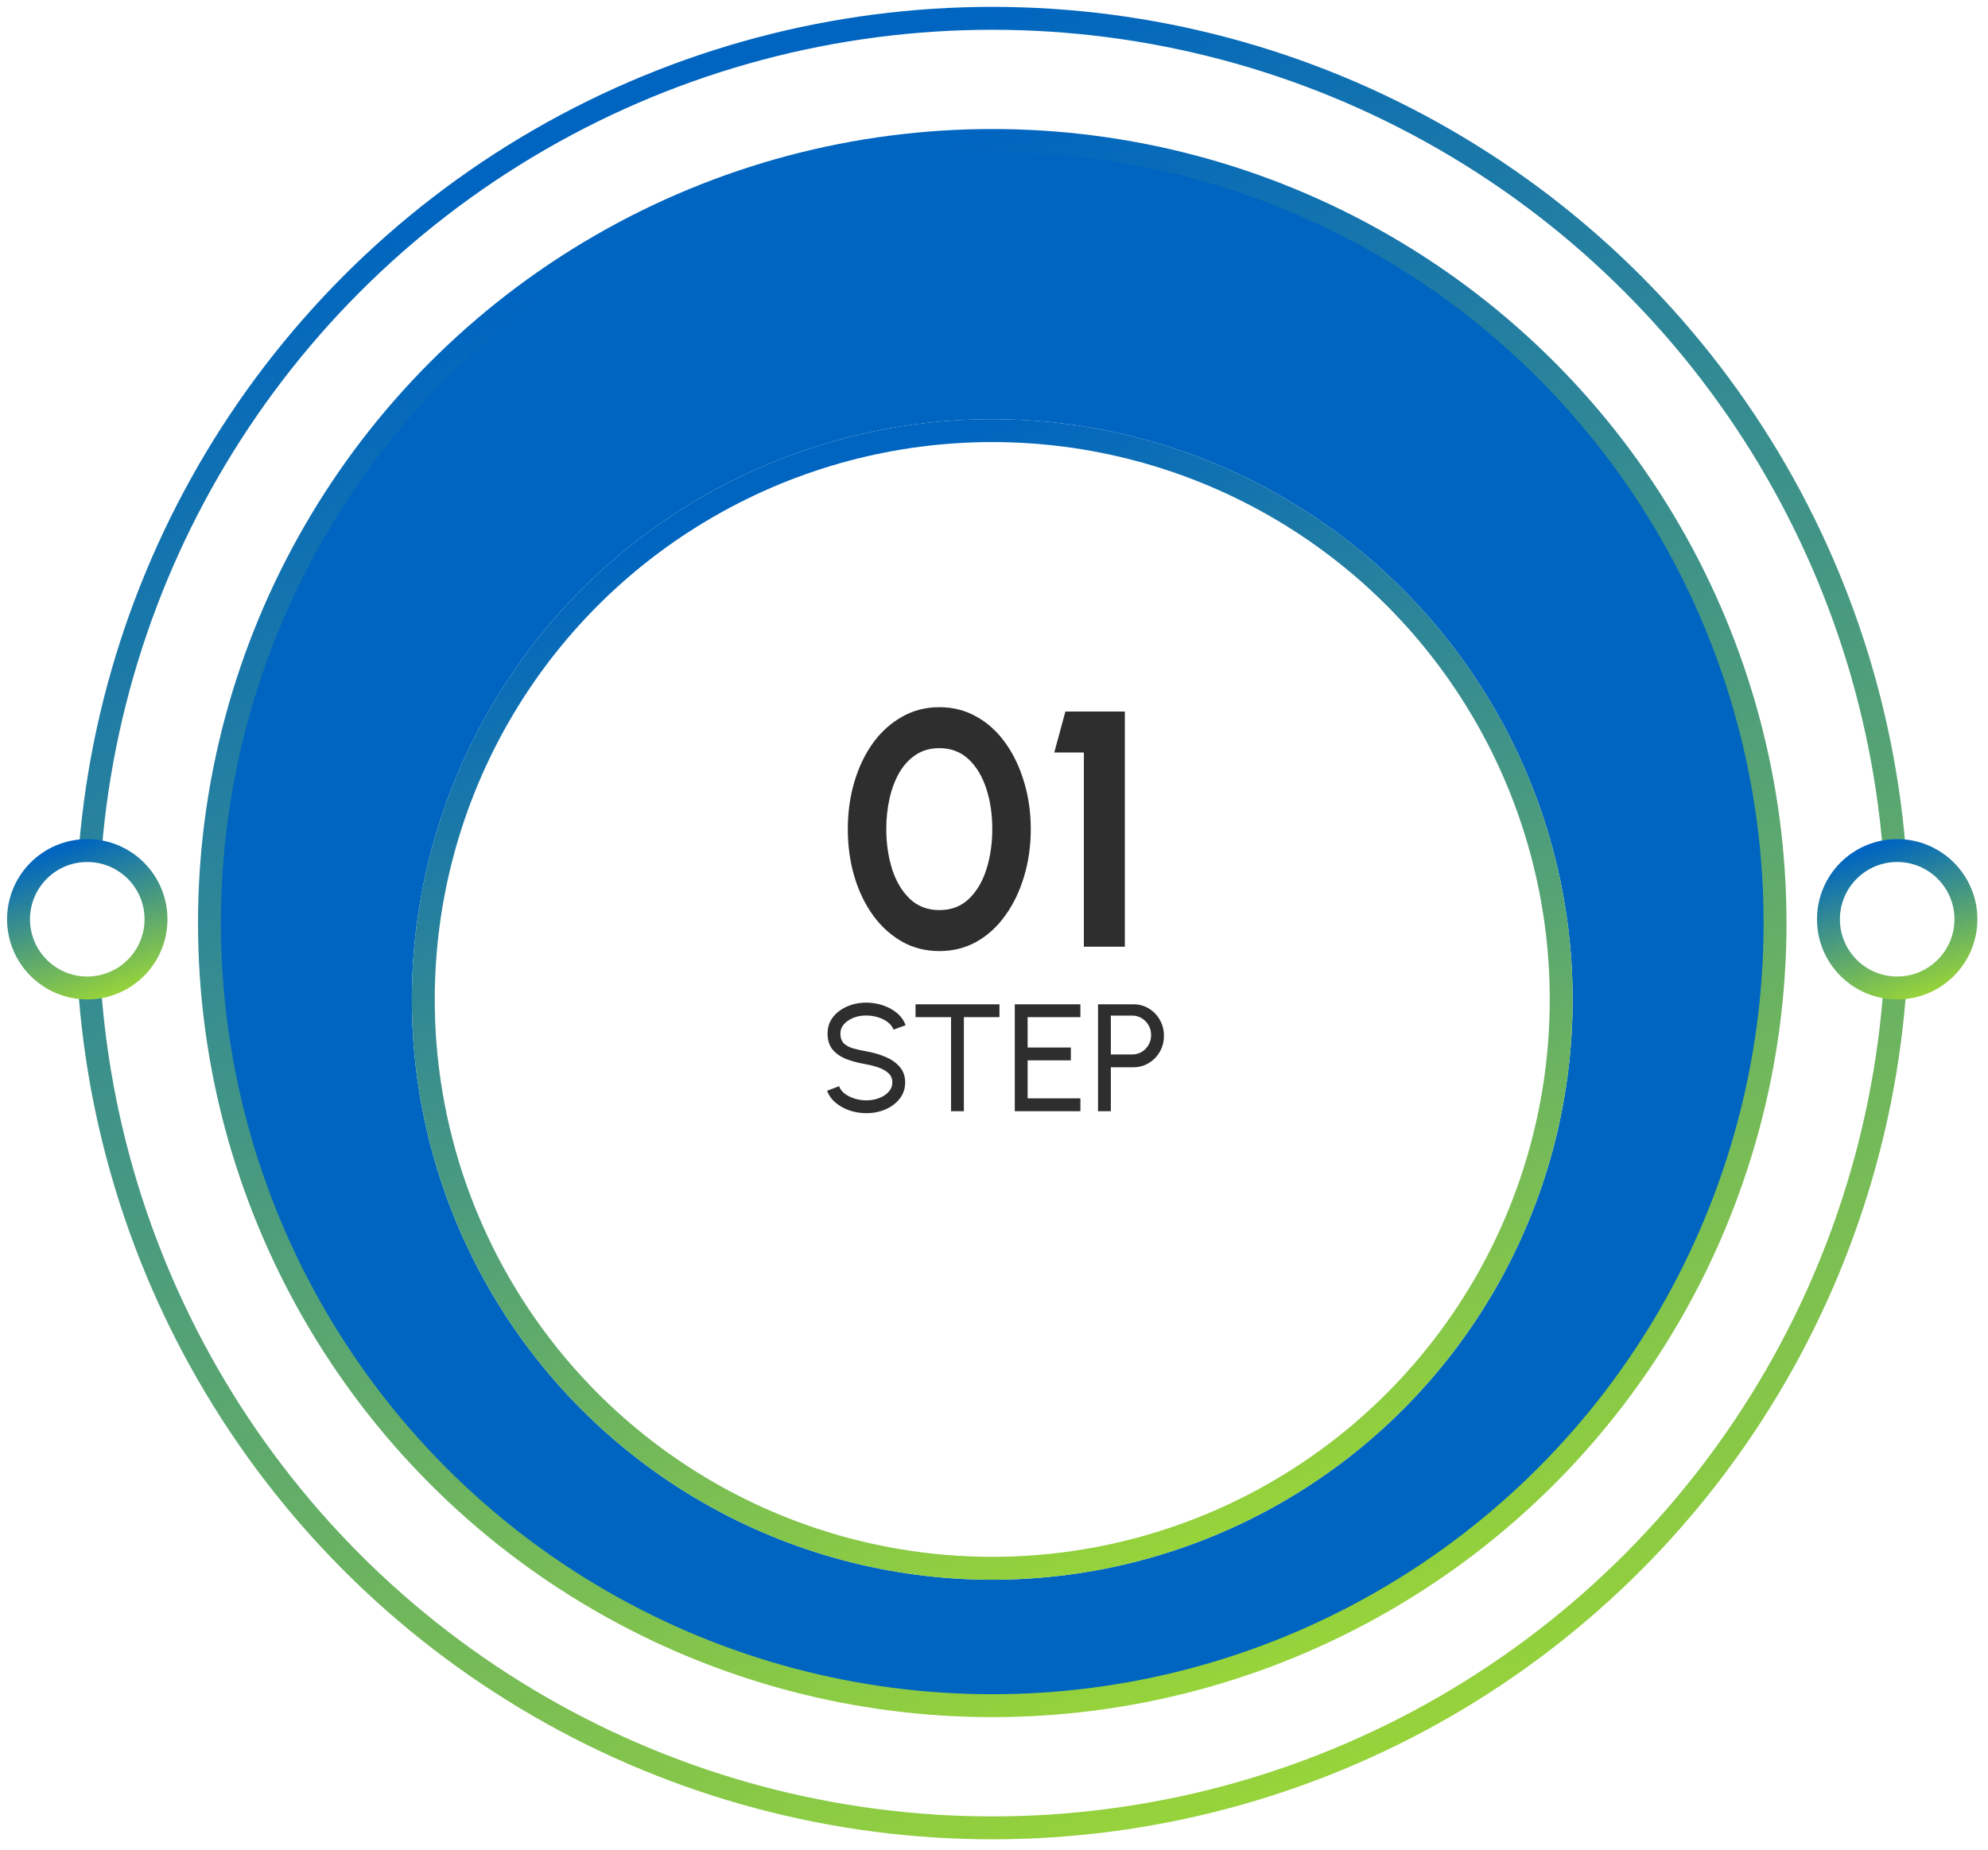 <svg width="173" height="161" viewBox="0 0 173 161" fill="none" xmlns="http://www.w3.org/2000/svg">
<circle cx="86.349" cy="80.348" r="78.753" fill="white" stroke="url(#paint0_linear_179_9715)" stroke-width="1.994"/>
<circle cx="86.348" cy="80.347" r="68.12" fill="#0065C0" stroke="url(#paint1_linear_179_9715)" stroke-width="1.994"/>
<g filter="url(#filter0_d_179_9715)">
<circle cx="86.348" cy="80.348" r="50.508" fill="white"/>
<circle cx="86.348" cy="80.348" r="49.512" stroke="url(#paint2_linear_179_9715)" stroke-width="1.994"/>
</g>
<circle cx="165.097" cy="80.015" r="5.981" fill="white" stroke="url(#paint3_linear_179_9715)" stroke-width="1.994"/>
<circle cx="7.594" cy="80.015" r="5.981" fill="white" stroke="url(#paint4_linear_179_9715)" stroke-width="1.994"/>
<path d="M81.746 82.784C80.557 82.784 79.475 82.511 78.5 81.966C77.525 81.41 76.682 80.645 75.971 79.67C75.269 78.695 74.728 77.57 74.348 76.293C73.968 75.006 73.778 73.632 73.778 72.17C73.778 70.708 73.968 69.338 74.348 68.061C74.728 66.775 75.269 65.644 75.971 64.669C76.682 63.694 77.525 62.934 78.5 62.388C79.475 61.833 80.557 61.555 81.746 61.555C82.935 61.555 84.017 61.833 84.992 62.388C85.966 62.934 86.8 63.694 87.492 64.669C88.194 65.644 88.735 66.775 89.115 68.061C89.505 69.338 89.7 70.708 89.7 72.17C89.7 73.632 89.505 75.006 89.115 76.293C88.735 77.57 88.194 78.695 87.492 79.67C86.8 80.645 85.966 81.41 84.992 81.966C84.017 82.511 82.935 82.784 81.746 82.784ZM81.746 79.217C82.789 79.217 83.651 78.885 84.334 78.223C85.016 77.56 85.523 76.692 85.854 75.62C86.186 74.548 86.351 73.398 86.351 72.17C86.351 70.873 86.176 69.694 85.825 68.631C85.474 67.559 84.958 66.706 84.275 66.073C83.593 65.439 82.75 65.122 81.746 65.122C80.956 65.122 80.269 65.317 79.684 65.707C79.109 66.087 78.632 66.609 78.251 67.272C77.871 67.934 77.589 68.69 77.403 69.538C77.218 70.376 77.126 71.253 77.126 72.17C77.126 73.388 77.291 74.538 77.623 75.62C77.964 76.692 78.476 77.56 79.158 78.223C79.85 78.885 80.713 79.217 81.746 79.217ZM94.32 82.404V65.502H91.746L92.711 61.935H97.887V82.404H94.32Z" fill="#2E2E2E"/>
<path d="M75.387 96.894C74.886 96.894 74.403 96.816 73.938 96.661C73.473 96.501 73.065 96.275 72.715 95.983C72.369 95.691 72.124 95.343 71.977 94.94L73.021 94.547C73.109 94.796 73.273 95.013 73.513 95.199C73.756 95.38 74.042 95.522 74.37 95.624C74.698 95.726 75.037 95.777 75.387 95.777C75.785 95.777 76.155 95.713 76.496 95.584C76.842 95.451 77.121 95.267 77.334 95.033C77.546 94.798 77.653 94.523 77.653 94.209C77.653 93.885 77.542 93.621 77.321 93.418C77.099 93.21 76.816 93.046 76.47 92.926C76.124 92.802 75.763 92.707 75.387 92.64C74.744 92.534 74.168 92.383 73.659 92.188C73.154 91.989 72.753 91.712 72.456 91.358C72.163 91.003 72.017 90.536 72.017 89.955C72.017 89.415 72.172 88.943 72.482 88.54C72.797 88.136 73.211 87.824 73.725 87.603C74.239 87.381 74.793 87.27 75.387 87.27C75.878 87.27 76.355 87.348 76.816 87.503C77.281 87.653 77.691 87.875 78.045 88.168C78.399 88.46 78.654 88.817 78.809 89.237L77.753 89.623C77.664 89.37 77.498 89.153 77.254 88.972C77.015 88.785 76.731 88.644 76.403 88.546C76.08 88.444 75.741 88.393 75.387 88.393C74.992 88.389 74.625 88.453 74.283 88.586C73.942 88.719 73.665 88.903 73.453 89.138C73.24 89.373 73.134 89.645 73.134 89.955C73.134 90.327 73.231 90.613 73.426 90.812C73.626 91.007 73.896 91.154 74.237 91.251C74.578 91.349 74.961 91.435 75.387 91.51C75.989 91.612 76.547 91.774 77.061 91.996C77.575 92.213 77.987 92.503 78.297 92.866C78.612 93.229 78.769 93.677 78.769 94.209C78.769 94.749 78.612 95.221 78.297 95.624C77.987 96.027 77.575 96.34 77.061 96.561C76.547 96.783 75.989 96.894 75.387 96.894ZM86.975 87.416V88.533H83.878V96.721H82.762V88.533H79.671V87.416H86.975ZM88.309 96.721V87.416H94.018V88.533H89.426V91.178H93.188V92.295H89.426V95.604H94.018V96.721H88.309ZM95.552 96.721V87.416H98.623C99.124 87.416 99.573 87.538 99.972 87.782C100.375 88.026 100.694 88.356 100.929 88.772C101.168 89.184 101.288 89.645 101.288 90.155C101.288 90.673 101.166 91.14 100.922 91.557C100.683 91.969 100.36 92.297 99.952 92.54C99.549 92.78 99.106 92.899 98.623 92.899H96.669V96.721H95.552ZM96.669 91.783H98.523C98.824 91.783 99.099 91.71 99.347 91.564C99.6 91.413 99.799 91.211 99.945 90.959C100.096 90.702 100.171 90.414 100.171 90.095C100.171 89.771 100.096 89.483 99.945 89.231C99.799 88.974 99.6 88.772 99.347 88.626C99.099 88.475 98.824 88.4 98.523 88.4H96.669V91.783Z" fill="#2E2E2E"/>
<defs>
<filter id="filter0_d_179_9715" x="31.852" y="29.84" width="108.992" height="111.651" filterUnits="userSpaceOnUse" color-interpolation-filters="sRGB">
<feFlood flood-opacity="0" result="BackgroundImageFix"/>
<feColorMatrix in="SourceAlpha" type="matrix" values="0 0 0 0 0 0 0 0 0 0 0 0 0 0 0 0 0 0 127 0" result="hardAlpha"/>
<feOffset dy="6.646"/>
<feGaussianBlur stdDeviation="1.994"/>
<feComposite in2="hardAlpha" operator="out"/>
<feColorMatrix type="matrix" values="0 0 0 0 0 0 0 0 0 0.315 0 0 0 0 0.599 0 0 0 1 0"/>
<feBlend mode="normal" in2="BackgroundImageFix" result="effect1_dropShadow_179_9715"/>
<feBlend mode="normal" in="SourceGraphic" in2="effect1_dropShadow_179_9715" result="shape"/>
</filter>
<linearGradient id="paint0_linear_179_9715" x1="86.349" y1="0.598" x2="142.506" y2="157.772" gradientUnits="userSpaceOnUse">
<stop stop-color="#0065C0"/>
<stop offset="1" stop-color="#A3DC2F"/>
</linearGradient>
<linearGradient id="paint1_linear_179_9715" x1="86.348" y1="11.23" x2="135.018" y2="147.448" gradientUnits="userSpaceOnUse">
<stop stop-color="#0065C0"/>
<stop offset="1" stop-color="#A3DC2F"/>
</linearGradient>
<linearGradient id="paint2_linear_179_9715" x1="86.348" y1="29.84" x2="121.915" y2="129.384" gradientUnits="userSpaceOnUse">
<stop stop-color="#0065C0"/>
<stop offset="1" stop-color="#A3DC2F"/>
</linearGradient>
<linearGradient id="paint3_linear_179_9715" x1="165.097" y1="73.037" x2="170.011" y2="86.79" gradientUnits="userSpaceOnUse">
<stop stop-color="#0065C0"/>
<stop offset="1" stop-color="#A3DC2F"/>
</linearGradient>
<linearGradient id="paint4_linear_179_9715" x1="7.594" y1="73.037" x2="12.508" y2="86.79" gradientUnits="userSpaceOnUse">
<stop stop-color="#0065C0"/>
<stop offset="1" stop-color="#A3DC2F"/>
</linearGradient>
</defs>
</svg>
